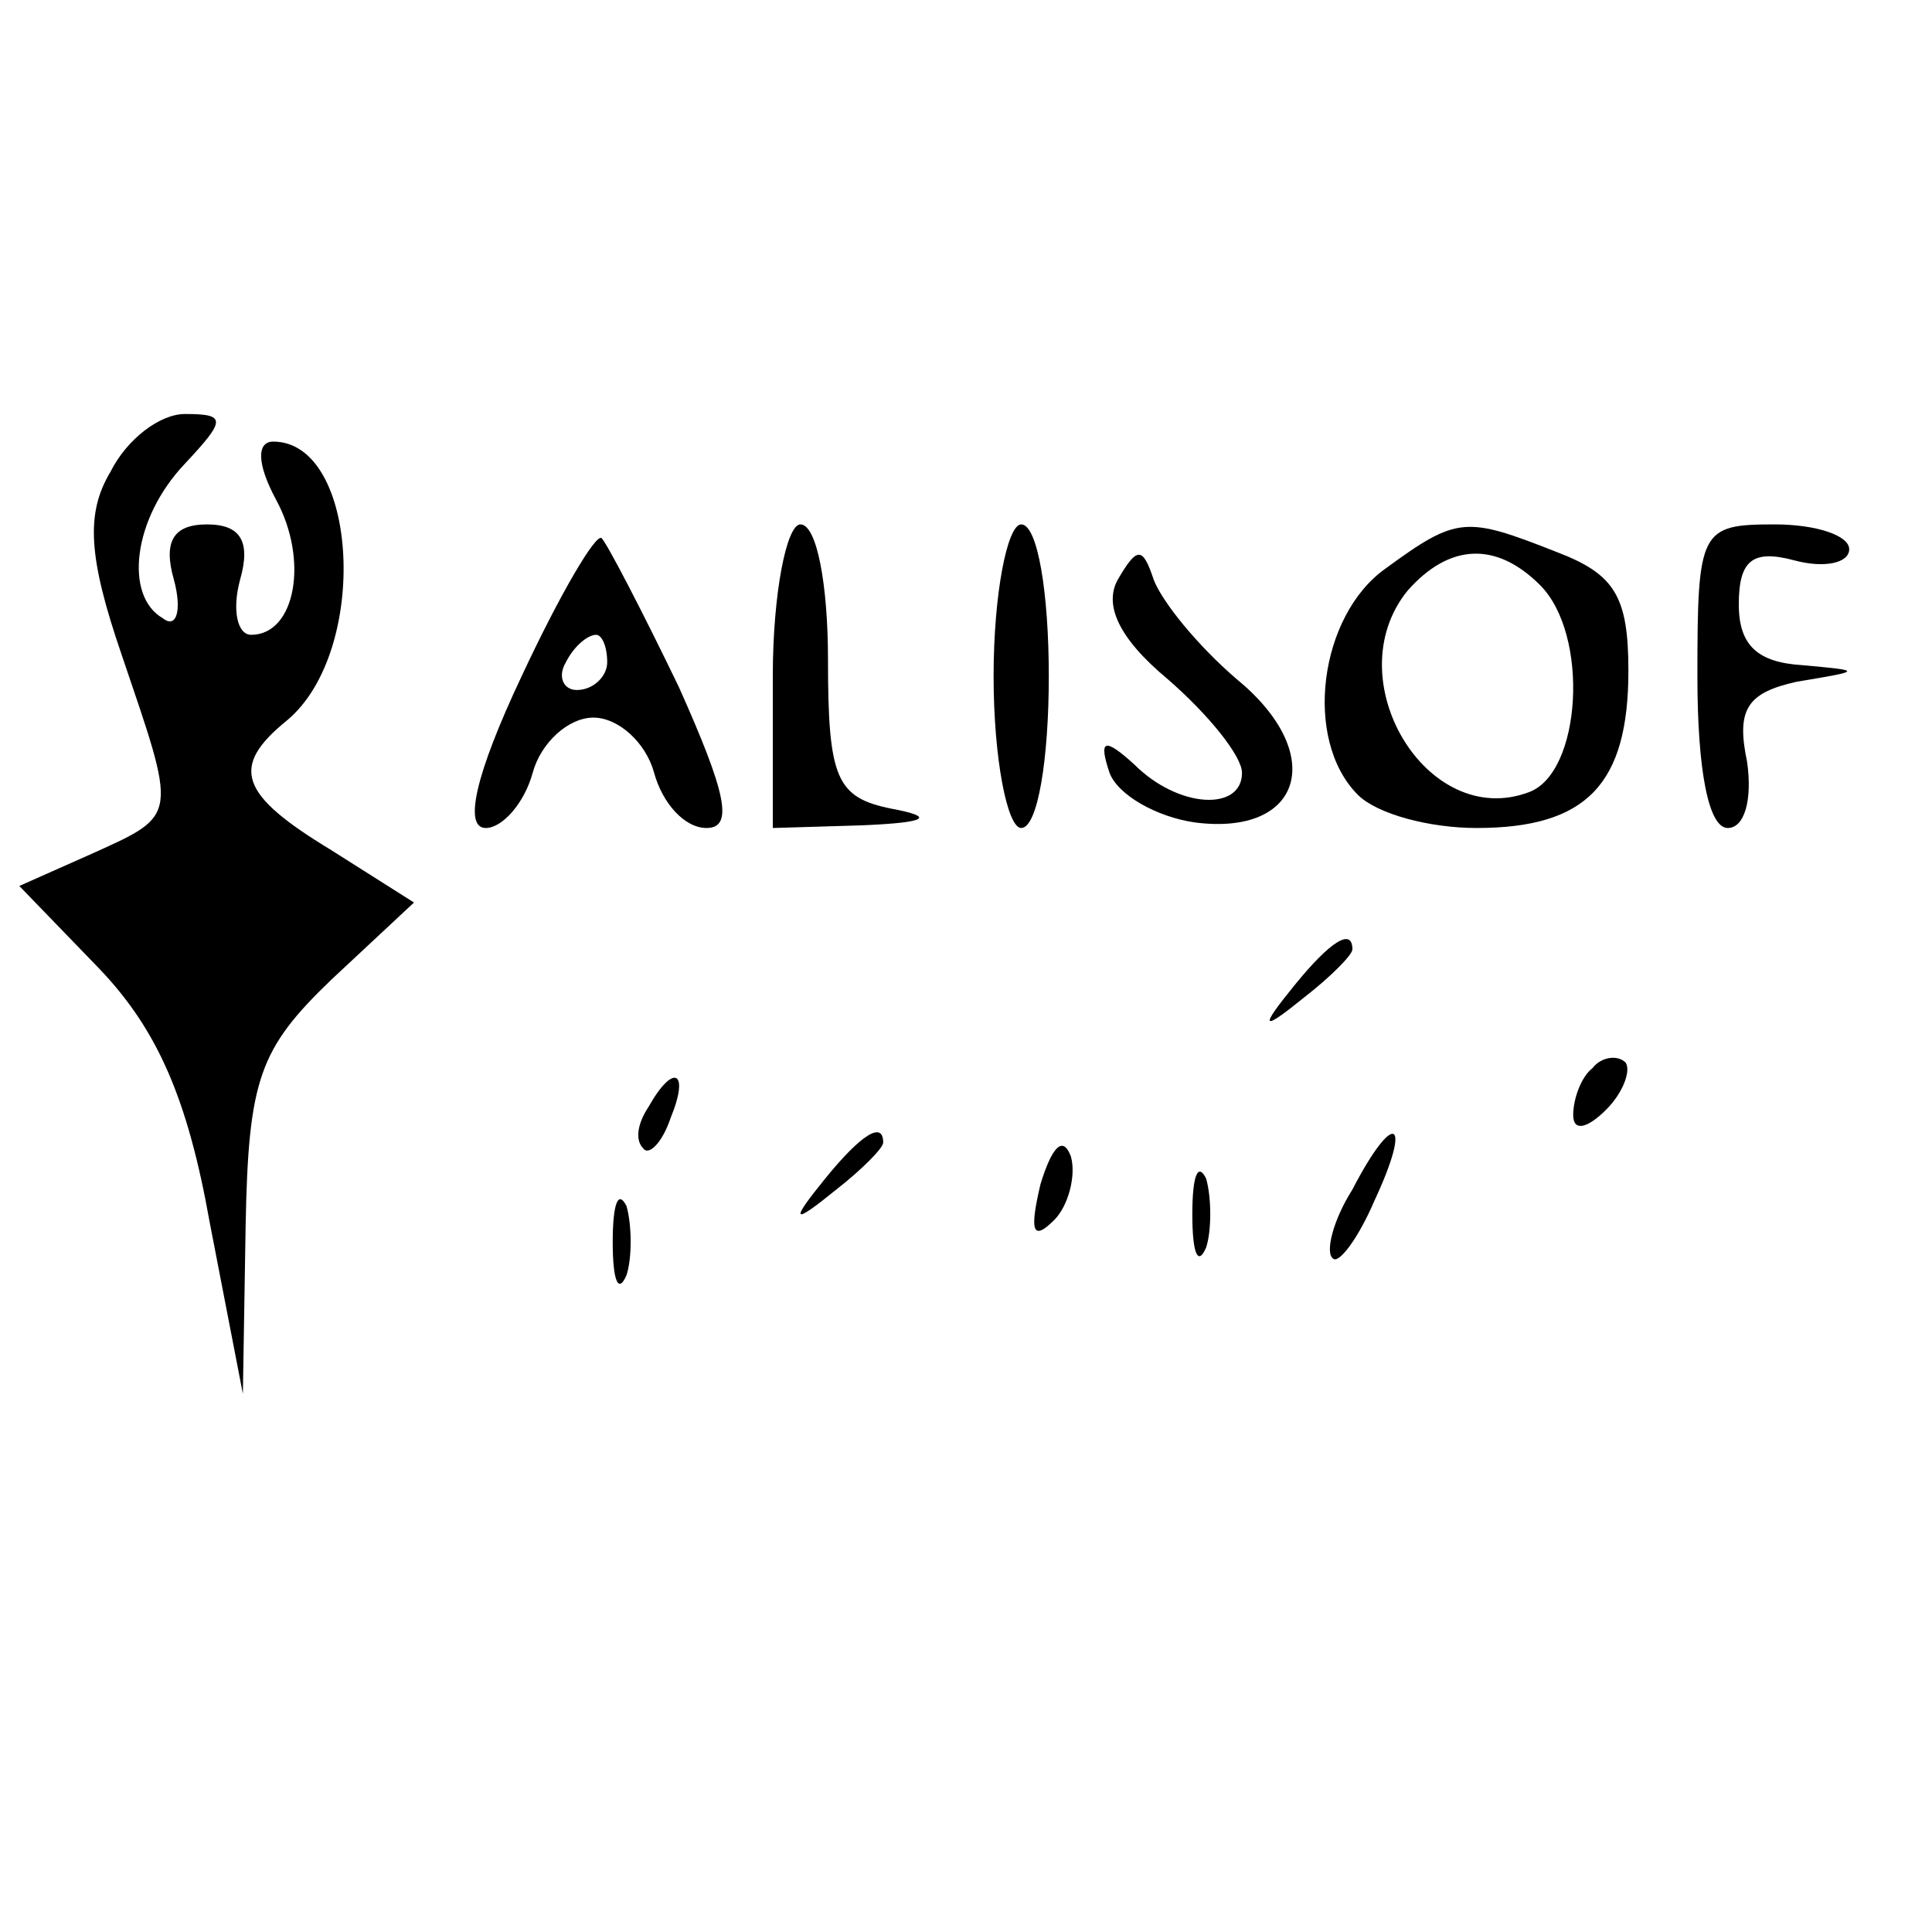 <?xml version="1.0" standalone="no"?>
<!DOCTYPE svg PUBLIC "-//W3C//DTD SVG 20010904//EN"
 "http://www.w3.org/TR/2001/REC-SVG-20010904/DTD/svg10.dtd">
<svg version="1.0" xmlns="http://www.w3.org/2000/svg"
 width="70pt" height="70pt" viewBox="0 0 70 70"
 preserveAspectRatio="xMidYMid meet">
<g transform="translate(0,70) scale(0.1,-0.1)"
fill="#000000" stroke="none">
<path d="M40 529 c-9 -15 -8 -31 4 -66 20 -59 21 -58 -10 -72 l-27 -12 29 -30
c21 -22 32 -47 40 -92 l12 -62 1 61 c1 53 5 64 31 89 l30 28 -30 19 c-33 20
-37 30 -16 47 30 25 26 101 -5 101 -6 0 -6 -8 1 -21 12 -22 7 -49 -9 -49 -5 0
-7 9 -4 20 4 14 0 20 -12 20 -12 0 -16 -6 -12 -20 3 -11 1 -18 -4 -14 -14 8
-11 36 8 56 15 16 15 18 0 18 -9 0 -21 -9 -27 -21z"/>
<path d="M189 455 c-17 -36 -21 -55 -13 -55 6 0 14 9 17 20 3 11 13 20 22 20
9 0 19 -9 22 -20 3 -11 11 -20 19 -20 10 0 7 13 -10 51 -13 27 -26 52 -28 54
-2 2 -15 -20 -29 -50z m31 5 c0 -5 -5 -10 -11 -10 -5 0 -7 5 -4 10 3 6 8 10
11 10 2 0 4 -4 4 -10z"/>
<path d="M280 455 l0 -55 33 1 c23 1 26 3 10 6 -20 4 -23 11 -23 54 0 27 -4
49 -10 49 -5 0 -10 -25 -10 -55z"/>
<path d="M360 455 c0 -30 5 -55 10 -55 6 0 10 25 10 55 0 30 -4 55 -10 55 -5
0 -10 -25 -10 -55z"/>
<path d="M502 494 c-24 -17 -30 -62 -10 -82 7 -7 26 -12 43 -12 40 0 55 16 55
57 0 27 -5 35 -26 43 -33 13 -36 13 -62 -6z m56 -6 c18 -18 15 -68 -4 -75 -37
-14 -70 41 -44 73 15 17 32 18 48 2z"/>
<path d="M615 455 c0 -34 4 -55 11 -55 6 0 9 10 7 24 -4 19 0 25 18 29 24 4
24 4 2 6 -16 1 -23 7 -23 22 0 16 5 20 20 16 11 -3 20 -1 20 4 0 5 -12 9 -27
9 -27 0 -28 -2 -28 -55z"/>
<path d="M405 490 c-5 -9 0 -21 18 -36 15 -13 27 -28 27 -34 0 -14 -23 -13
-39 3 -11 10 -13 9 -9 -3 3 -8 17 -16 31 -18 39 -5 48 25 15 52 -14 12 -27 28
-30 36 -4 12 -6 12 -13 0z"/>
<path d="M469 343 c-13 -16 -12 -17 4 -4 9 7 17 15 17 17 0 8 -8 3 -21 -13z"/>
<path d="M577 313 c-4 -3 -7 -11 -7 -17 0 -6 5 -5 12 2 6 6 9 14 7 17 -3 3 -9
2 -12 -2z"/>
<path d="M235 299 c-4 -6 -5 -12 -2 -15 2 -3 7 2 10 11 7 17 1 20 -8 4z"/>
<path d="M299 273 c-13 -16 -12 -17 4 -4 9 7 17 15 17 17 0 8 -8 3 -21 -13z"/>
<path d="M377 271 c-4 -17 -3 -21 5 -13 5 5 8 16 6 23 -3 8 -7 3 -11 -10z"/>
<path d="M490 269 c-7 -11 -10 -23 -7 -25 2 -2 9 7 15 21 14 30 7 33 -8 4z"/>
<path d="M432 260 c0 -14 2 -19 5 -12 2 6 2 18 0 25 -3 6 -5 1 -5 -13z"/>
<path d="M222 250 c0 -14 2 -19 5 -12 2 6 2 18 0 25 -3 6 -5 1 -5 -13z"/>
</g>
</svg>
